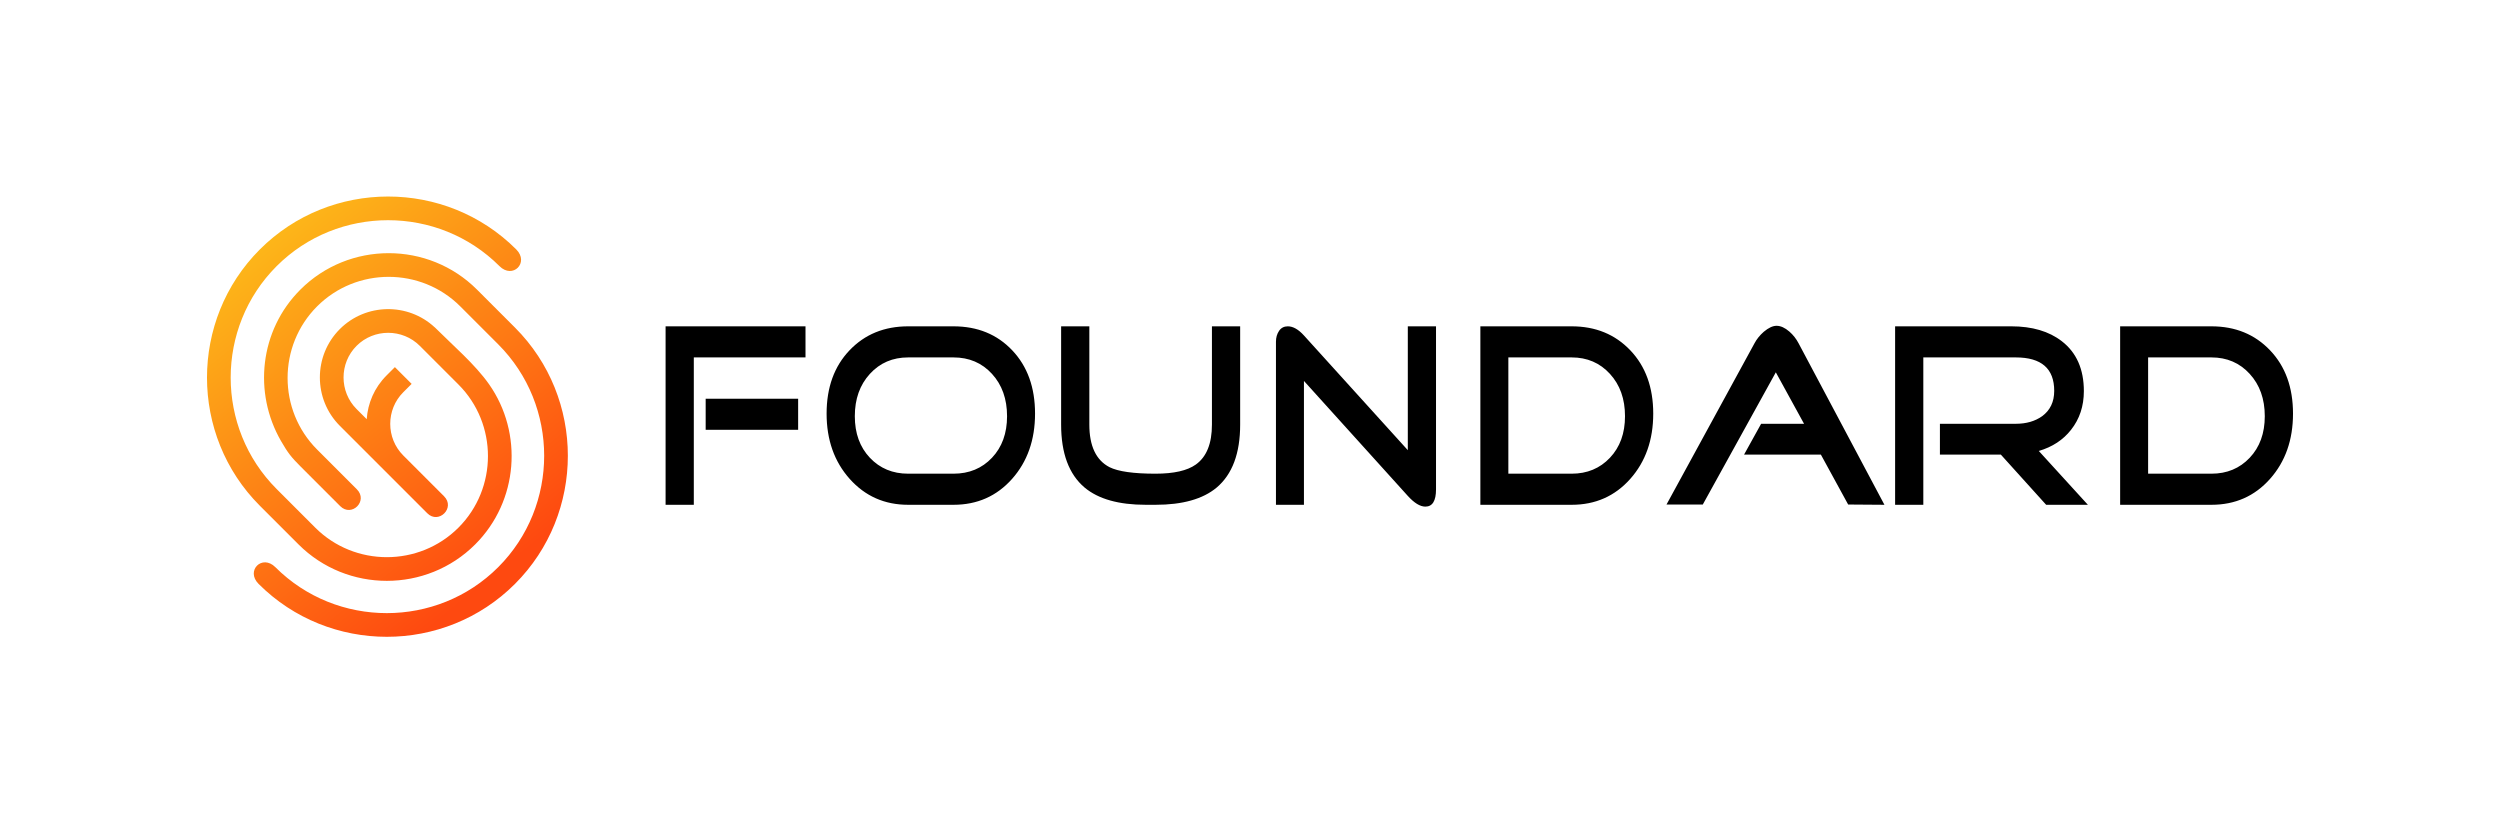 <?xml version="1.0" standalone="no"?><!-- Generator: Gravit.io --><svg xmlns="http://www.w3.org/2000/svg" xmlns:xlink="http://www.w3.org/1999/xlink" style="isolation:isolate" viewBox="0 0 300 100" width="300" height="100"><defs><clipPath id="_clipPath_cMjMRHQwV94Awz2I2sAFn9tD3ZJYA2y0"><rect width="300" height="100"/></clipPath></defs><g clip-path="url(#_clipPath_cMjMRHQwV94Awz2I2sAFn9tD3ZJYA2y0)"><g><g><clipPath id="_clipPath_rjQecvobBn0DkJjKmztlbCXvfRwToWXW"><path d=" M 46.567 23.583 C 40.992 23.583 35.416 25.698 31.185 29.929 L 31.185 29.929 C 22.724 38.391 22.724 52.23 31.185 60.692 L 31.185 60.692 L 35.823 65.329 C 41.655 71.161 51.191 71.16 57.023 65.329 L 57.023 65.329 C 62.23 60.121 62.787 51.96 58.695 46.121 L 58.695 46.121 C 57.005 43.711 54.334 41.44 52.168 39.274 L 52.168 39.274 L 52.164 39.278 C 48.955 36.299 43.9 36.37 40.779 39.49 L 40.779 39.49 C 37.586 42.684 37.586 47.902 40.779 51.096 L 40.779 51.096 L 51.281 61.597 C 52.633 62.949 54.68 60.945 53.285 59.549 L 53.285 59.549 L 48.391 54.655 C 46.307 52.571 46.307 49.154 48.391 47.07 L 48.391 47.07 L 49.396 46.066 L 47.386 44.055 L 46.381 45.06 C 44.926 46.514 44.134 48.39 44.006 50.302 L 44.006 50.302 L 42.789 49.086 C 40.705 47.002 40.705 43.584 42.789 41.501 L 42.789 41.501 C 44.873 39.416 48.291 39.416 50.375 41.501 L 50.375 41.501 L 55.012 46.138 C 59.735 50.861 59.735 58.596 55.012 63.319 L 55.012 63.319 C 50.29 68.041 42.555 68.041 37.832 63.319 L 37.832 63.319 L 33.196 58.681 C 25.843 51.329 25.843 39.291 33.196 31.938 L 33.196 31.938 C 40.548 24.586 52.586 24.586 59.939 31.938 L 59.939 31.938 C 61.528 33.528 63.538 31.518 61.949 29.929 L 61.949 29.929 C 57.718 25.698 52.144 23.583 46.569 23.583 L 46.569 23.583 C 46.568 23.583 46.568 23.583 46.567 23.583 Z  M 36.043 34.755 C 31.139 39.655 30.388 47.14 33.718 52.916 L 33.718 52.916 C 34.553 54.363 34.956 54.868 36.075 55.986 L 36.075 55.986 L 40.822 60.734 C 42.198 62.109 44.22 60.112 42.82 58.712 L 42.82 58.712 L 38.053 53.944 C 33.33 49.221 33.33 41.486 38.053 36.764 L 38.053 36.764 C 42.775 32.042 50.51 32.041 55.232 36.763 L 55.232 36.763 L 59.786 41.318 C 67.139 48.67 67.139 60.708 59.786 68.061 L 59.786 68.061 C 52.434 75.413 40.395 75.413 33.043 68.061 L 33.043 68.061 C 31.454 66.471 29.444 68.481 31.033 70.07 L 31.033 70.07 C 39.495 78.532 53.334 78.533 61.796 70.07 L 61.796 70.07 C 70.258 61.609 70.258 47.769 61.796 39.308 L 61.796 39.308 L 57.308 34.82 L 57.243 34.755 C 54.326 31.838 50.485 30.38 46.643 30.38 L 46.643 30.38 C 42.801 30.38 38.959 31.839 36.043 34.755" fill="rgb(255,255,255)"/></clipPath><g clip-path="url(#_clipPath_rjQecvobBn0DkJjKmztlbCXvfRwToWXW)"><g><g><g><linearGradient id="_lgradient_0" x1="0.794" y1="0.136" x2="0.241" y2="0.972" gradientTransform="matrix(43.303,0,0,-52.834,24.839,76.417)" gradientUnits="userSpaceOnUse"><stop offset="0%" stop-opacity="1" style="stop-color:rgb(254,73,16)"/><stop offset="99.923%" stop-opacity="1" style="stop-color:rgb(253,184,25)"/><stop offset="100%" stop-opacity="1" style="stop-color:rgb(253,184,25)"/></linearGradient><path d=" M 46.567 23.583 C 40.992 23.583 35.416 25.698 31.185 29.929 L 31.185 29.929 C 22.724 38.391 22.724 52.23 31.185 60.692 L 31.185 60.692 L 35.823 65.329 C 41.655 71.161 51.191 71.16 57.023 65.329 L 57.023 65.329 C 62.23 60.121 62.787 51.96 58.695 46.121 L 58.695 46.121 C 57.005 43.711 54.334 41.44 52.168 39.274 L 52.168 39.274 L 52.164 39.278 C 48.955 36.299 43.9 36.37 40.779 39.49 L 40.779 39.49 C 37.586 42.684 37.586 47.902 40.779 51.096 L 40.779 51.096 L 51.281 61.597 C 52.633 62.949 54.68 60.945 53.285 59.549 L 53.285 59.549 L 48.391 54.655 C 46.307 52.571 46.307 49.154 48.391 47.07 L 48.391 47.07 L 49.396 46.066 L 47.386 44.055 L 46.381 45.06 C 44.926 46.514 44.134 48.39 44.006 50.302 L 44.006 50.302 L 42.789 49.086 C 40.705 47.002 40.705 43.584 42.789 41.501 L 42.789 41.501 C 44.873 39.416 48.291 39.416 50.375 41.501 L 50.375 41.501 L 55.012 46.138 C 59.735 50.861 59.735 58.596 55.012 63.319 L 55.012 63.319 C 50.29 68.041 42.555 68.041 37.832 63.319 L 37.832 63.319 L 33.196 58.681 C 25.843 51.329 25.843 39.291 33.196 31.938 L 33.196 31.938 C 40.548 24.586 52.586 24.586 59.939 31.938 L 59.939 31.938 C 61.528 33.528 63.538 31.518 61.949 29.929 L 61.949 29.929 C 57.718 25.698 52.144 23.583 46.569 23.583 L 46.569 23.583 C 46.568 23.583 46.568 23.583 46.567 23.583 Z  M 36.043 34.755 C 31.139 39.655 30.388 47.14 33.718 52.916 L 33.718 52.916 C 34.553 54.363 34.956 54.868 36.075 55.986 L 36.075 55.986 L 40.822 60.734 C 42.198 62.109 44.22 60.112 42.82 58.712 L 42.82 58.712 L 38.053 53.944 C 33.33 49.221 33.33 41.486 38.053 36.764 L 38.053 36.764 C 42.775 32.042 50.51 32.041 55.232 36.763 L 55.232 36.763 L 59.786 41.318 C 67.139 48.67 67.139 60.708 59.786 68.061 L 59.786 68.061 C 52.434 75.413 40.395 75.413 33.043 68.061 L 33.043 68.061 C 31.454 66.471 29.444 68.481 31.033 70.07 L 31.033 70.07 C 39.495 78.532 53.334 78.533 61.796 70.07 L 61.796 70.07 C 70.258 61.609 70.258 47.769 61.796 39.308 L 61.796 39.308 L 57.308 34.82 L 57.243 34.755 C 54.326 31.838 50.485 30.38 46.643 30.38 L 46.643 30.38 C 42.801 30.38 38.959 31.839 36.043 34.755" fill="url(#_lgradient_0)"/></g></g></g></g></g><g><clipPath id="_clipPath_rS33duk1tmXn2s9RnPQgIOZBfQ9C447w"><path d=" M -41.444 -79.875 L 342.625 -79.875 L 342.625 178.692 L -41.444 178.692 L -41.444 -79.875 Z " fill="rgb(255,255,255)"/></clipPath><g clip-path="url(#_clipPath_rS33duk1tmXn2s9RnPQgIOZBfQ9C447w)"><g><path d=" M 95.777 51.576 L 84.68 51.576 L 84.68 47.845 L 95.777 47.845 L 95.777 51.576 Z  M 96.66 42.89 L 83.257 42.89 L 83.257 60.575 L 79.871 60.575 L 79.871 39.159 L 96.66 39.159 L 96.66 42.89 Z  M 124.205 49.632 C 124.205 52.788 123.285 55.401 121.445 57.471 C 119.605 59.54 117.262 60.575 114.416 60.575 L 108.981 60.575 C 106.154 60.575 103.816 59.54 101.967 57.471 C 100.117 55.401 99.192 52.788 99.192 49.632 C 99.192 46.496 100.107 43.967 101.939 42.044 C 103.769 40.121 106.117 39.159 108.981 39.159 L 114.416 39.159 C 117.3 39.159 119.652 40.121 121.473 42.044 C 123.295 43.967 124.205 46.496 124.205 49.632 M 120.847 49.945 C 120.847 47.875 120.244 46.183 119.04 44.866 C 117.835 43.548 116.294 42.89 114.416 42.89 L 108.981 42.89 C 107.122 42.89 105.59 43.548 104.385 44.866 C 103.181 46.183 102.578 47.875 102.578 49.945 C 102.578 51.994 103.181 53.655 104.385 54.931 C 105.59 56.206 107.122 56.843 108.981 56.843 L 114.416 56.843 C 116.294 56.843 117.835 56.206 119.04 54.931 C 120.244 53.655 120.847 51.994 120.847 49.945 Z  M 148.819 50.949 C 148.819 54.398 147.88 56.916 146.001 58.505 C 144.351 59.885 141.904 60.575 138.66 60.575 L 137.493 60.575 C 134.249 60.575 131.803 59.885 130.152 58.505 C 128.274 56.916 127.335 54.398 127.335 50.949 L 127.335 39.159 L 130.721 39.159 L 130.721 50.949 C 130.721 53.52 131.527 55.223 133.14 56.06 C 134.183 56.582 136.023 56.843 138.66 56.843 C 140.861 56.843 142.473 56.477 143.497 55.746 C 144.788 54.826 145.432 53.227 145.432 50.949 L 145.432 39.159 L 148.819 39.159 L 148.819 50.949 Z  M 172.322 58.725 C 172.322 60.104 171.896 60.794 171.042 60.794 C 170.416 60.794 169.714 60.365 168.937 59.509 L 156.473 45.712 L 156.473 60.575 L 153.115 60.575 L 153.115 41.009 C 153.115 40.507 153.238 40.074 153.485 39.708 C 153.732 39.342 154.083 39.159 154.538 39.159 C 155.164 39.159 155.809 39.525 156.473 40.256 L 168.937 54.021 L 168.937 39.159 L 172.322 39.159 L 172.322 58.725 Z  M 198.388 49.632 C 198.388 52.788 197.468 55.401 195.628 57.471 C 193.787 59.54 191.445 60.575 188.599 60.575 L 177.644 60.575 L 177.644 39.159 L 188.599 39.159 C 191.464 39.159 193.811 40.121 195.642 42.044 C 197.472 43.967 198.388 46.496 198.388 49.632 Z  M 195.001 49.945 C 195.001 47.875 194.4 46.183 193.195 44.866 C 191.99 43.548 190.458 42.89 188.599 42.89 L 181.002 42.89 L 181.002 56.843 L 188.599 56.843 C 190.458 56.843 191.99 56.206 193.195 54.931 C 194.4 53.655 195.001 51.994 195.001 49.945 Z  M 226.132 60.575 L 221.779 60.543 L 218.506 54.554 L 209.286 54.554 L 211.335 50.854 L 216.486 50.854 L 213.099 44.678 L 204.335 60.543 L 199.981 60.543 L 210.538 41.197 C 210.804 40.696 211.174 40.235 211.648 39.818 C 212.218 39.337 212.729 39.096 213.185 39.096 C 213.678 39.096 214.19 39.327 214.721 39.786 C 215.177 40.183 215.547 40.654 215.831 41.197 L 226.132 60.575 Z  M 250.546 60.575 L 245.538 60.575 L 240.103 54.554 L 232.79 54.554 L 232.79 50.854 L 241.896 50.854 C 243.148 50.854 244.201 50.552 245.054 49.945 C 246.022 49.234 246.506 48.221 246.506 46.903 C 246.506 44.229 244.969 42.89 241.896 42.89 L 230.798 42.89 L 230.798 60.575 L 227.413 60.575 L 227.413 39.159 L 241.355 39.159 C 243.86 39.159 245.88 39.755 247.417 40.946 C 249.18 42.305 250.063 44.301 250.063 46.935 C 250.063 48.733 249.55 50.28 248.526 51.576 C 247.578 52.788 246.287 53.635 244.656 54.116 L 250.546 60.575 Z  M 275.161 49.632 C 275.161 52.788 274.241 55.401 272.4 57.471 C 270.56 59.54 268.217 60.575 265.372 60.575 L 254.417 60.575 L 254.417 39.159 L 265.372 39.159 C 268.236 39.159 270.584 40.121 272.414 42.044 C 274.245 43.967 275.161 46.496 275.161 49.632 Z  M 271.774 49.945 C 271.774 47.875 271.172 46.183 269.967 44.866 C 268.763 43.548 267.23 42.89 265.372 42.89 L 257.774 42.89 L 257.774 56.843 L 265.372 56.843 C 267.23 56.843 268.763 56.206 269.967 54.931 C 271.172 53.655 271.774 51.994 271.774 49.945 Z " fill="rgb(0,0,0)"/></g></g></g></g></g></svg>